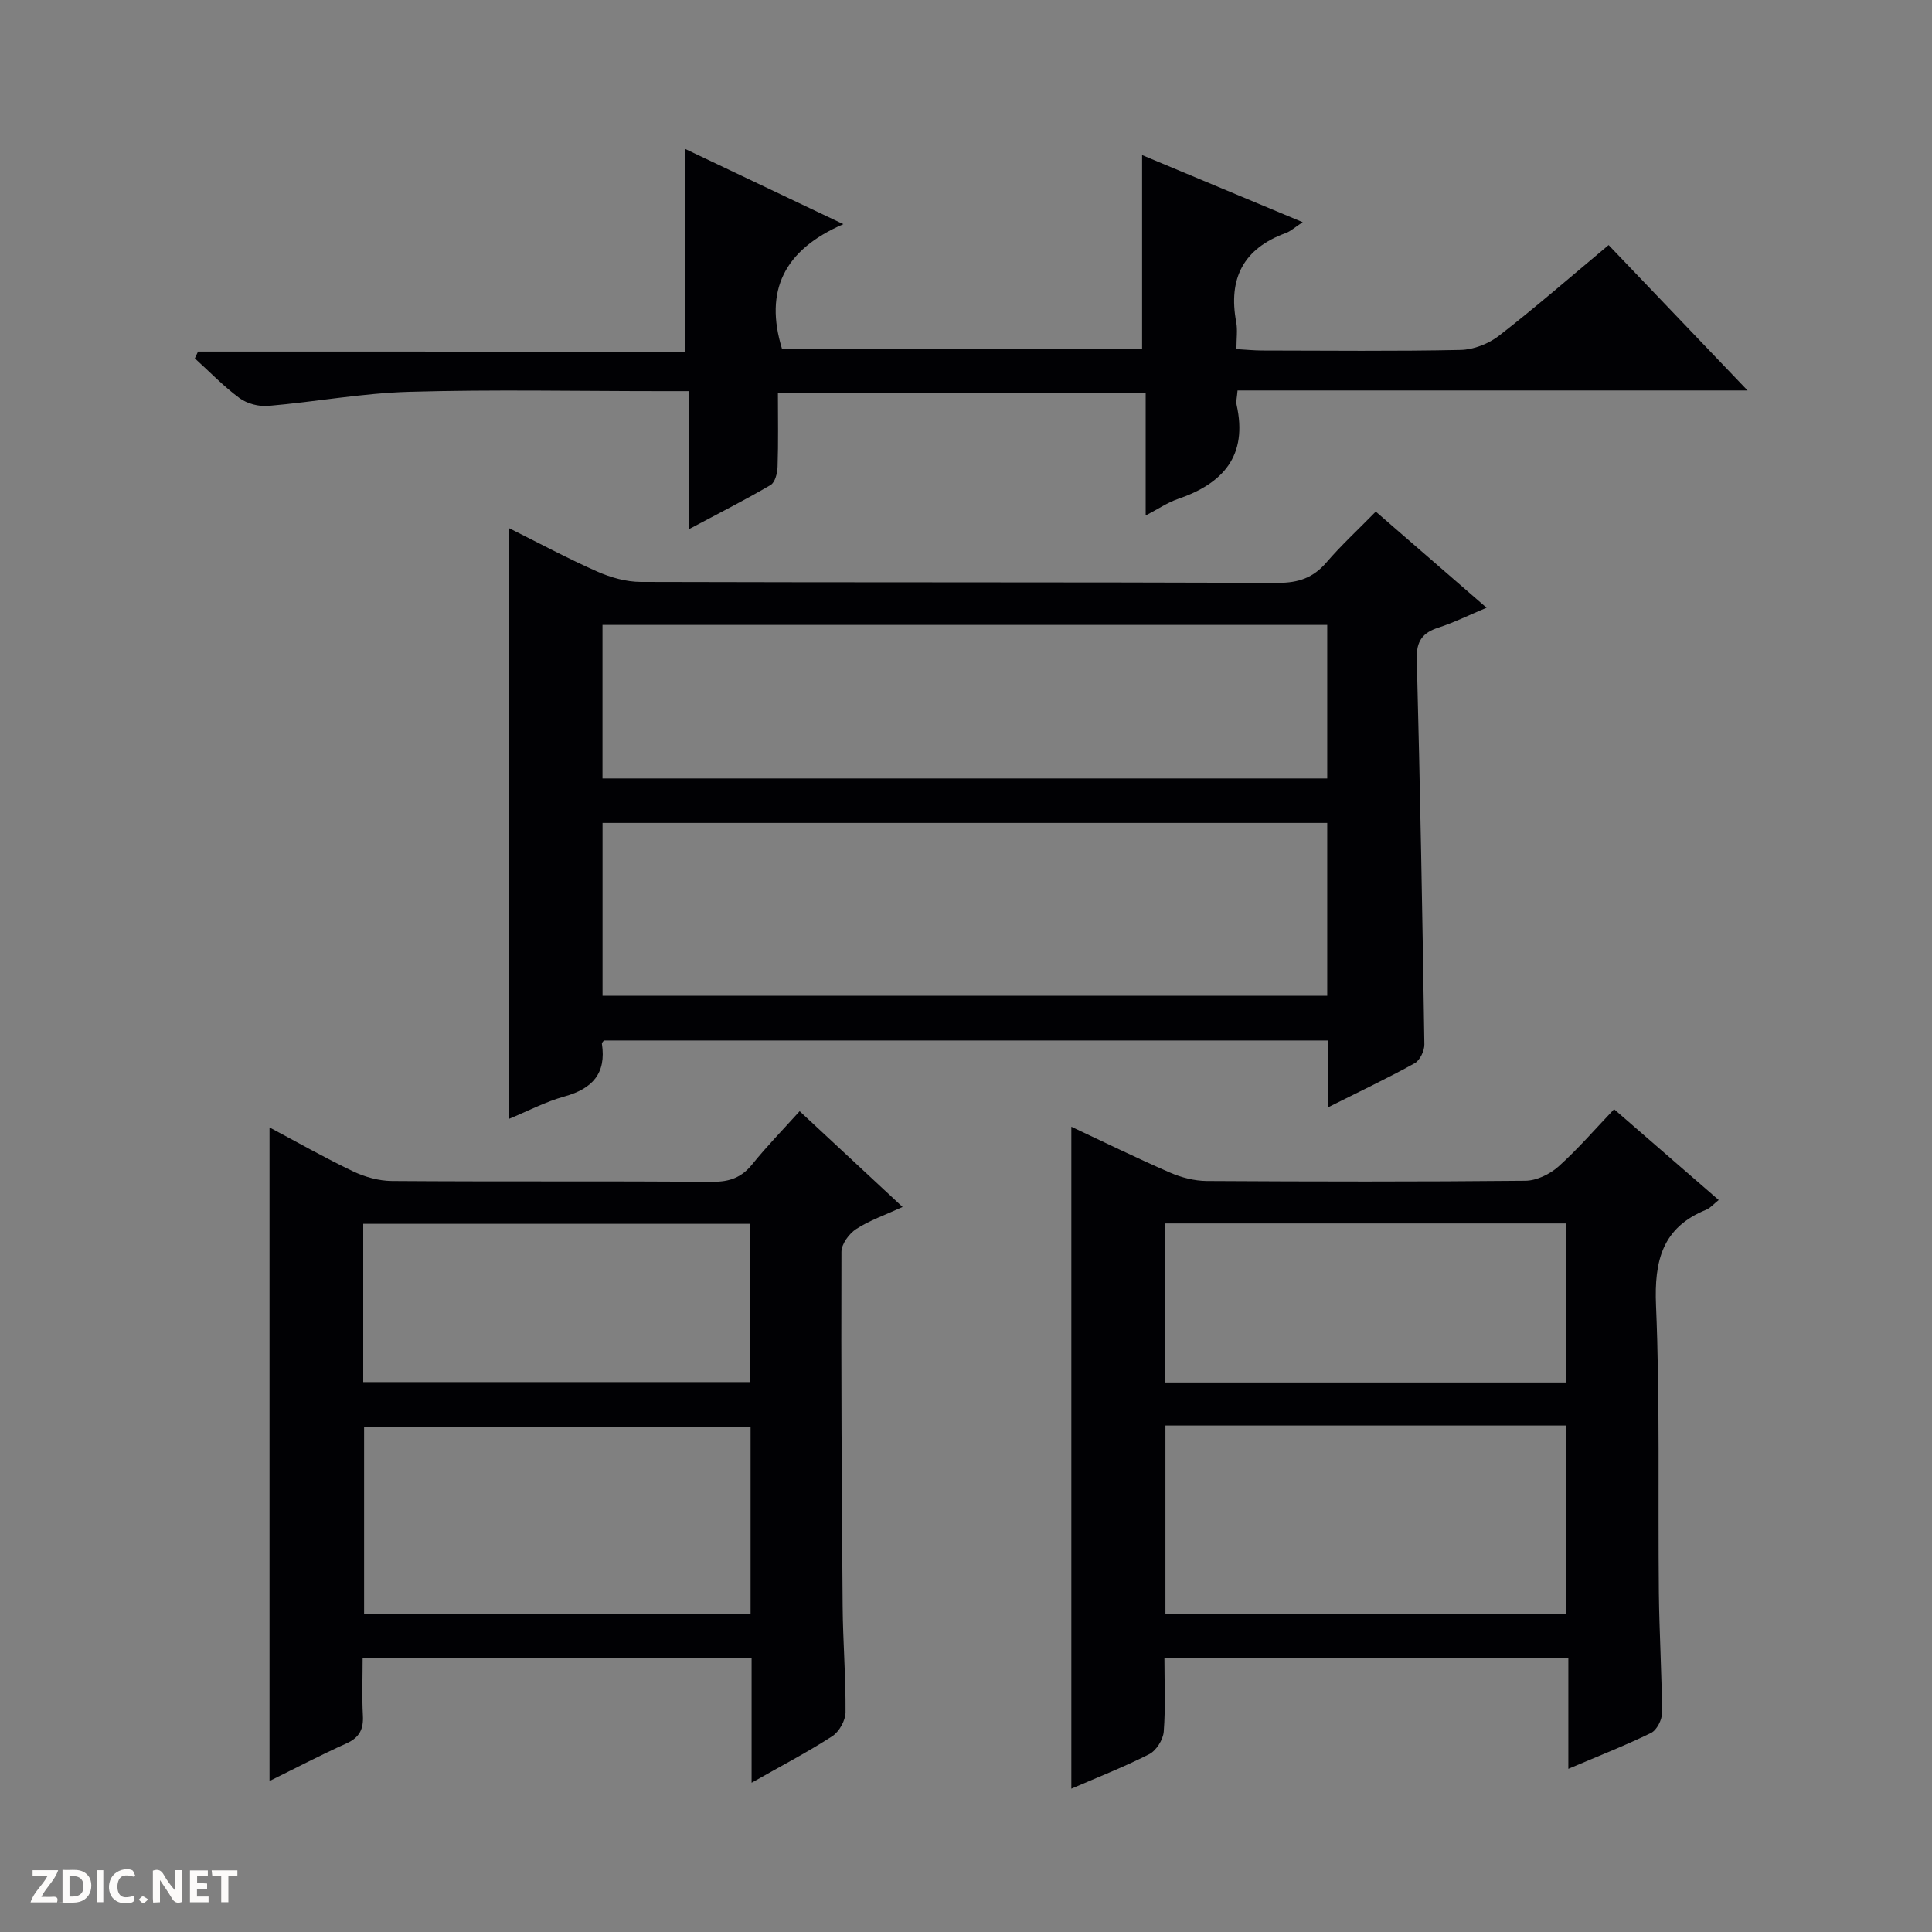 <svg enable-background="new 0 0 400 400" viewBox="0 0 400 400" xmlns="http://www.w3.org/2000/svg"><rect x="0" y="0" width="400" height="400" fill="#808080" stroke="none"/><g fill="#fcfbfa"><path d="m37.59 393.81c-.92.31-1.52.05-2-.78-.7-1.2-1.52-2.34-2.47-3.78v4.59c-.55.03-.95.05-1.41.07-.03-.37-.06-.64-.06-.91 0-1.91 0-3.81 0-5.7 1.13-.41 1.77-.03 2.29.91.62 1.11 1.38 2.14 2.31 3.19v-4.2h1.35v6.61z"/><path d="m12.94 393.88v-6.75c1.9.19 3.93-.54 5.37 1.29.8 1.01.78 2.88.03 3.97-1.37 1.97-3.4 1.51-6.4 1.49m2.45-1.22c2.04.12 2.92-.58 2.89-2.21-.03-1.51-.98-2.19-2.89-2z"/><path d="m11.81 393.87h-5.49c.68-2.18 2.47-3.48 3.51-5.45h-3.08v-1.21h5.29c-.71 2.13-2.44 3.48-3.47 5.51.86 0 1.63.04 2.39-.01.79-.05 1.14.21.85 1.16"/><path d="m39.33 393.86v-6.61h3.7v1.07h-2.22v1.52c.68.04 1.34.09 2.07.13v1.07c-.72.05-1.38.09-2.1.14v1.48h2.4v1.19h-3.85z"/><path d="m27.71 388.56c-1.15-.3-2.46-.61-3.1.64-.37.73-.41 1.93-.06 2.67.63 1.35 1.99.93 3.17.68.35.94-.01 1.32-.93 1.46-1.62.25-3.05-.27-3.76-1.48-.73-1.24-.6-3.03.31-4.17.88-1.11 2.71-1.7 4-1.16.32.13.44.74.65 1.12-.1.08-.19.16-.28.24"/><path d="m49.15 387.24v1.07c-.59.02-1.17.05-1.87.08v5.44h-1.48v-5.44h-1.85c-.05-.4-.08-.73-.13-1.15z"/><path d="m20.06 387.21h1.33v6.62h-1.33z"/><path d="m30.68 393.25c-.39.38-.8.79-1.05.76-.32-.05-.6-.45-.9-.7.26-.24.51-.64.8-.67.29-.04.62.3 1.15.61"/></g><path d="m274.93 229.27c0-5.11 0-9.27 0-13.85-50.05 0-99.92 0-149.89 0-.09.13-.45.44-.42.68.94 6.18-2 9.32-7.79 10.92-3.92 1.09-7.61 3.04-11.45 4.63 0-40.88 0-81.26 0-122.31 6.16 3.07 12.12 6.27 18.29 9 2.79 1.23 5.99 2.13 9.01 2.14 43.98.13 87.96.03 131.94.19 4.21.01 7.27-1.05 10-4.22 3.03-3.53 6.47-6.7 10.22-10.53 7.56 6.56 14.9 12.93 22.94 19.9-3.72 1.56-6.76 3.08-9.95 4.11-3.31 1.07-4.6 2.79-4.5 6.46.69 26.61 1.17 53.22 1.57 79.84.02 1.33-.92 3.3-2 3.9-5.64 3.12-11.47 5.88-17.97 9.14zm-.14-58.89c-50.29 0-100.15 0-150.04 0v35.78h150.04c0-12.07 0-23.71 0-35.78zm0-41c-50.28 0-100.14 0-150.05 0v31.79h150.05c0-10.73 0-21.04 0-31.79z" fill="#010104"/><path d="m221.81 370.33c0-45.9 0-91.41 0-137.05 6.57 3.08 13.42 6.44 20.4 9.48 2.36 1.03 5.07 1.73 7.63 1.75 21.99.13 43.98.17 65.97-.05 2.32-.02 5.06-1.35 6.84-2.93 4.07-3.65 7.66-7.83 11.53-11.88 7.49 6.5 14.5 12.59 21.66 18.8-1.05.83-1.73 1.66-2.61 2.02-9.09 3.69-10.75 10.56-10.37 19.8.83 19.79.39 39.64.59 59.46.09 8.31.61 16.62.65 24.94.01 1.41-1.09 3.54-2.27 4.12-5.34 2.61-10.9 4.78-17.12 7.43 0-7.94 0-15.31 0-22.94-28.04 0-55.46 0-83.63 0 0 5.07.25 10.18-.14 15.24-.13 1.67-1.55 3.93-3.01 4.67-5.3 2.69-10.86 4.86-16.12 7.14zm19.48-75.19v39.09h82.89c0-13.23 0-26.1 0-39.09-27.71 0-55.02 0-82.89 0zm-.01-8.92h82.89c0-11.24 0-22.1 0-32.92-27.84 0-55.26 0-82.89 0z" fill="#010104"/><path d="m55.8 233.42c5.62 2.99 11.36 6.26 17.31 9.1 2.45 1.17 5.34 1.97 8.03 1.99 22.15.16 44.29.01 66.44.16 3.48.02 5.96-.88 8.15-3.6 3.02-3.74 6.39-7.2 9.83-11.01 6.99 6.5 13.79 12.83 21.31 19.83-3.59 1.65-6.82 2.76-9.61 4.57-1.46.95-3.04 3.1-3.05 4.71-.08 24.47.05 48.95.25 73.42.06 7.31.66 14.62.6 21.93-.01 1.7-1.32 4.02-2.75 4.95-5.11 3.3-10.52 6.12-16.7 9.63 0-9.22 0-17.45 0-25.87-27.03 0-53.44 0-80.53 0 0 4.06-.16 8 .05 11.92.16 2.85-.69 4.59-3.41 5.81-5.42 2.44-10.68 5.2-15.92 7.78 0-45.09 0-90 0-135.32zm99.6 61.99c-27.01 0-53.56 0-80.02 0v38.71h80.02c0-13.1 0-25.73 0-38.71zm-80.2-9.27h80.08c0-11.21 0-21.98 0-32.76-26.85 0-53.4 0-80.08 0z" fill="#010104"/><path d="m141.8 72.8c0-14.52 0-27.93 0-41.99 10.26 4.88 20.73 9.86 32.81 15.6-12.28 5.31-16.41 13.78-12.7 25.83h74.55c0-13.39 0-26.49 0-40.13 10.77 4.5 21.66 9.05 33.25 13.89-1.65 1.08-2.5 1.88-3.5 2.25-8.79 3.2-11.96 9.43-10.26 18.47.3 1.6.04 3.31.04 5.56 1.94.11 3.68.29 5.42.29 13.66.02 27.33.17 40.99-.12 2.71-.06 5.82-1.28 7.98-2.96 7.6-5.9 14.87-12.24 22.67-18.75 9.46 9.9 18.72 19.6 28.76 30.1-35.74 0-70.54 0-105.59 0-.1 1.41-.36 2.25-.19 2.99 2.34 10.51-2.76 16.27-12.17 19.48-2.13.73-4.06 2.06-6.66 3.41 0-8.77 0-16.85 0-25.33-25.41 0-50.45 0-76.14 0 0 5.05.1 10.16-.07 15.25-.04 1.31-.52 3.23-1.44 3.77-5.26 3.09-10.71 5.84-16.92 9.15 0-9.95 0-19.01 0-28.58-2.37 0-4.15 0-5.93 0-17.33 0-34.67-.36-51.98.14-9.74.28-19.43 2.08-29.17 2.92-1.95.17-4.38-.46-5.94-1.6-3.32-2.44-6.2-5.46-9.27-8.24.22-.47.44-.94.66-1.41 33.63.01 67.25.01 100.8.01z" fill="#010104"/></svg>
